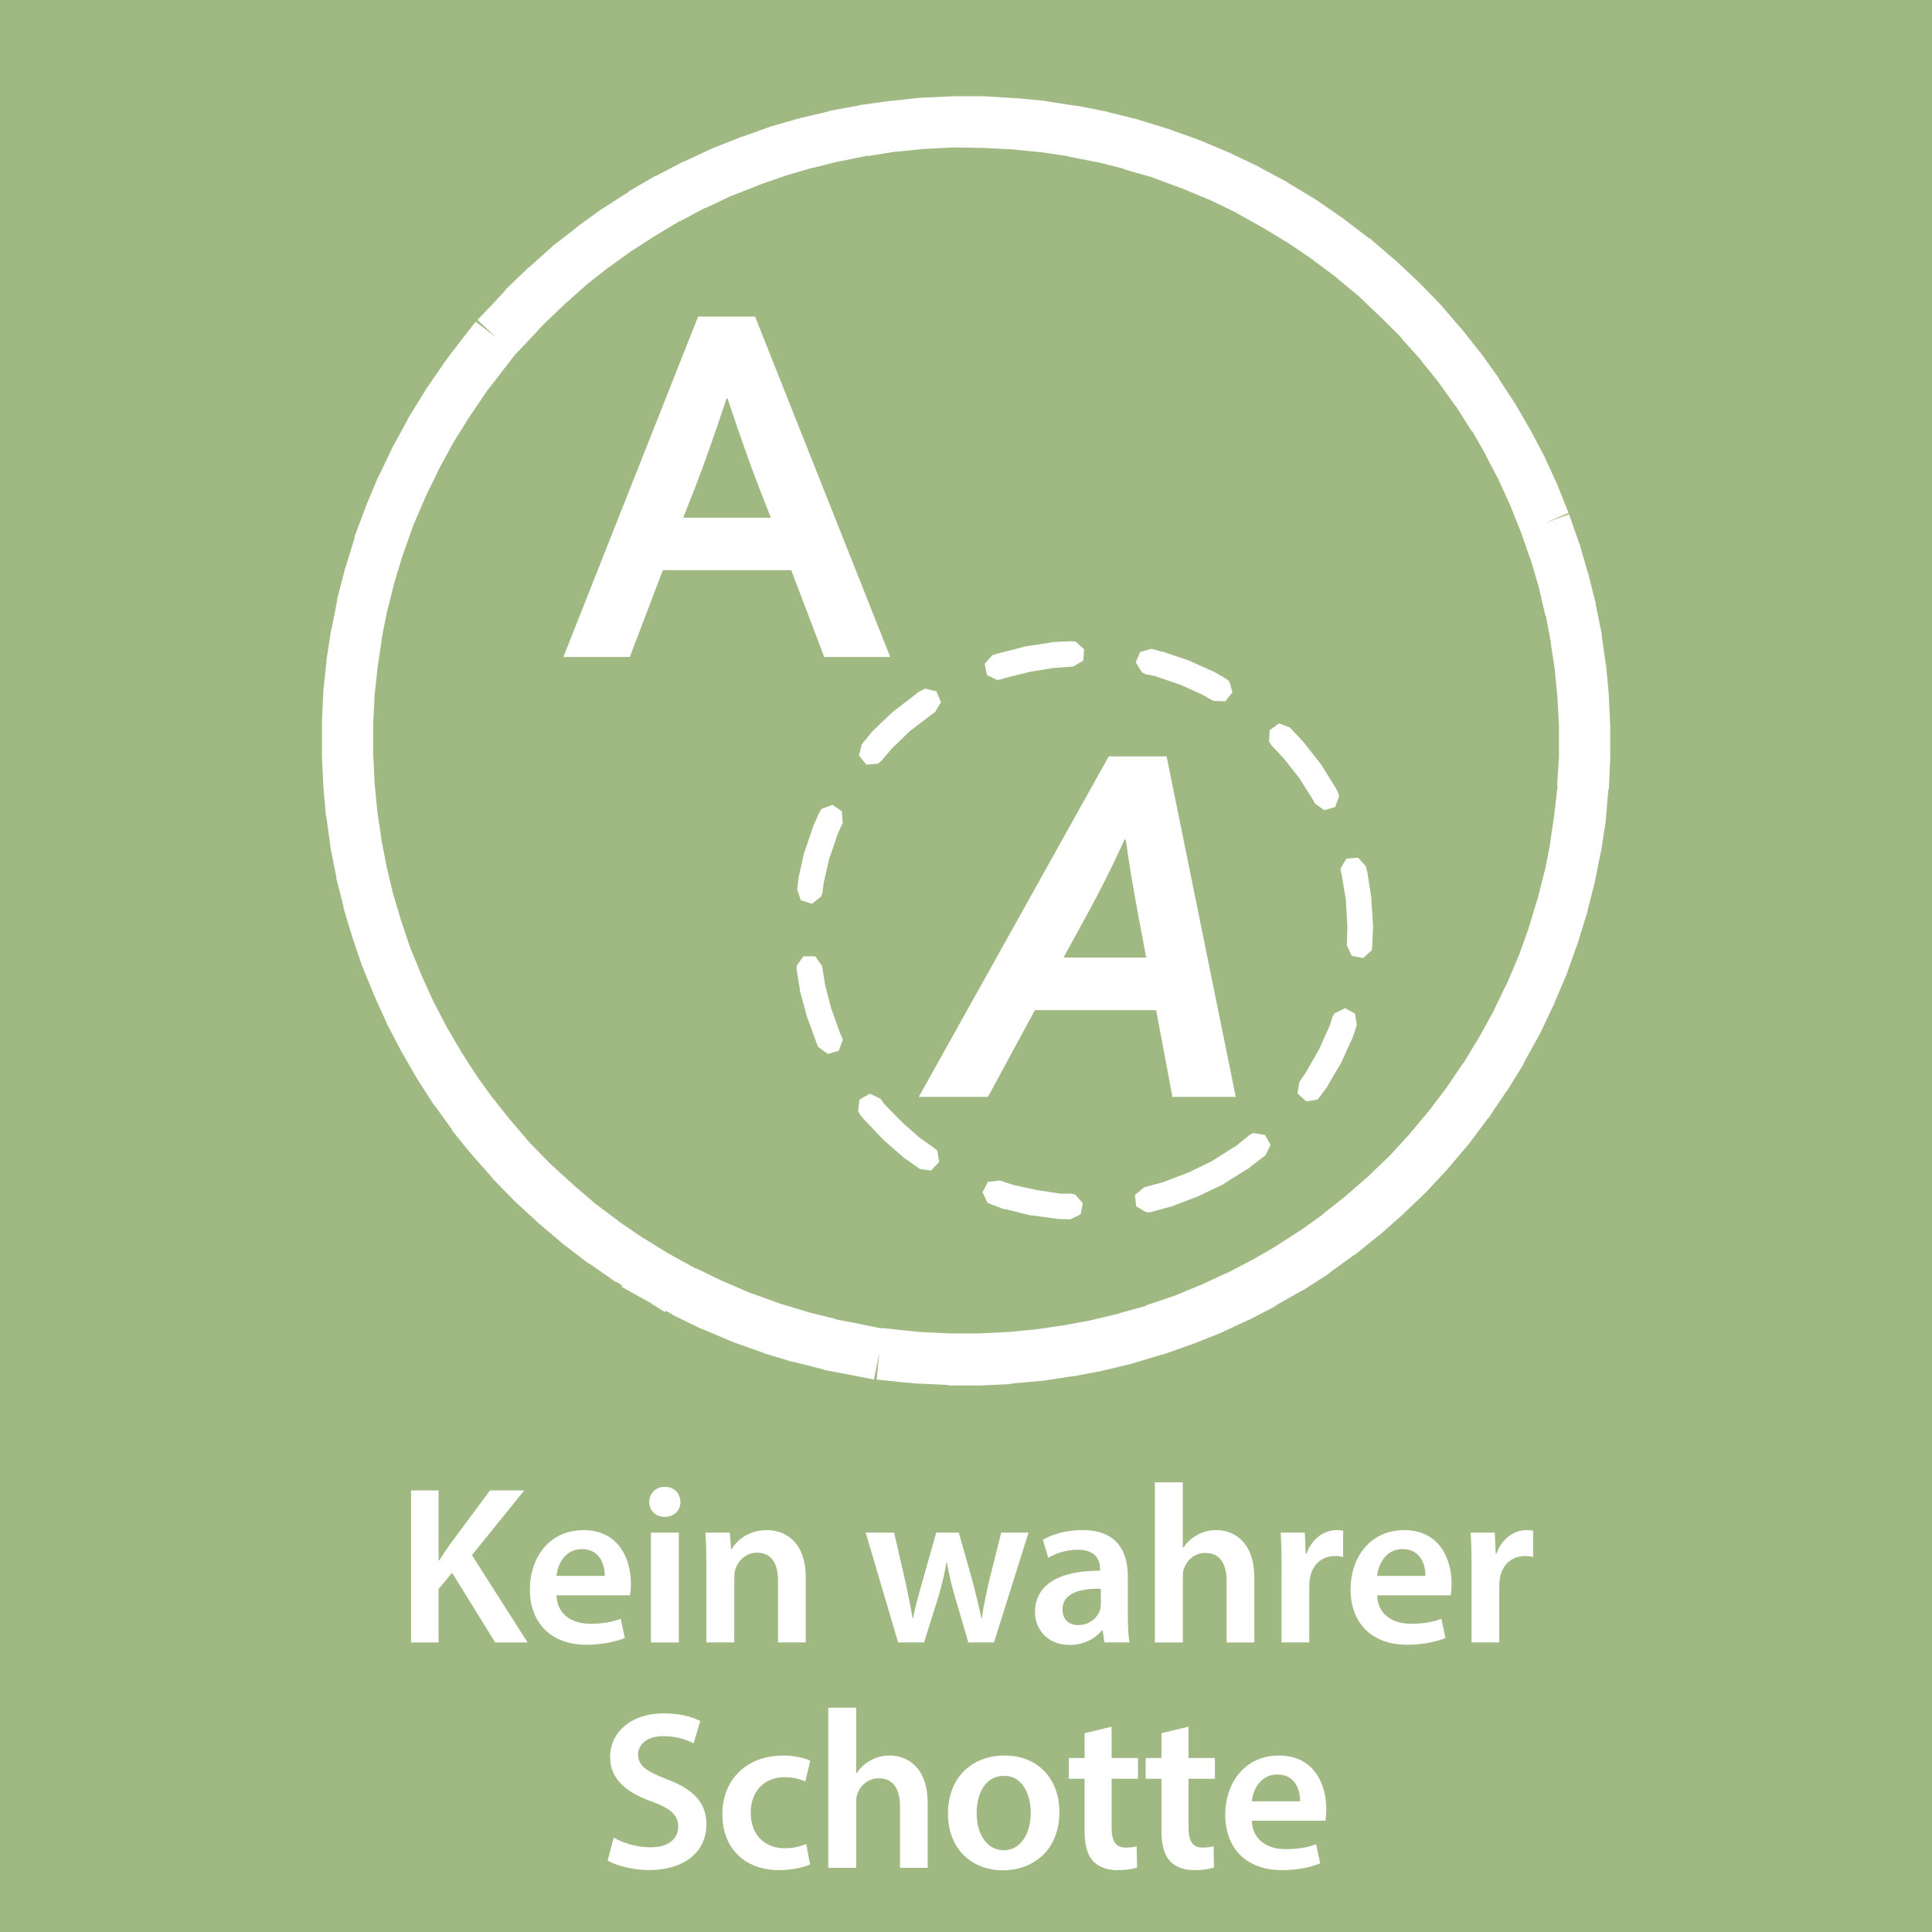 <?xml version="1.0" encoding="UTF-8" standalone="no"?>
<!-- Generator: Adobe Illustrator 16.0.3, SVG Export Plug-In . SVG Version: 6.00 Build 0)  -->

<svg
   xmlns:dc="http://purl.org/dc/elements/1.1/"
   xmlns:cc="http://creativecommons.org/ns#"
   xmlns:rdf="http://www.w3.org/1999/02/22-rdf-syntax-ns#"
   xmlns:svg="http://www.w3.org/2000/svg"
   xmlns="http://www.w3.org/2000/svg"
   xmlns:sodipodi="http://sodipodi.sourceforge.net/DTD/sodipodi-0.dtd"
   xmlns:inkscape="http://www.inkscape.org/namespaces/inkscape"
   version="1.1"
   id="Ebene_1"
   x="0px"
   y="0px"
   width="60px"
   height="60px"
   viewBox="0 0 60 60"
   style="enable-background:new 0 0 60 60;"
   xml:space="preserve"
   sodipodi:docname="visual_qr_kein_wahrer_schotte_de.svg"
   inkscape:version="0.92.4 (5da689c313, 2019-01-14)"><defs
   id="defs85" /><sodipodi:namedview
   pagecolor="#ffffff"
   bordercolor="#666666"
   borderopacity="1"
   objecttolerance="10"
   gridtolerance="10"
   guidetolerance="10"
   inkscape:pageopacity="0"
   inkscape:pageshadow="2"
   inkscape:window-width="731"
   inkscape:window-height="480"
   id="namedview83"
   showgrid="false"
   inkscape:zoom="3.9333333"
   inkscape:cx="30"
   inkscape:cy="30"
   inkscape:window-x="0"
   inkscape:window-y="0"
   inkscape:window-maximized="0"
   inkscape:current-layer="Ebene_1" />
<rect
   style="fill:#A0B983;"
   width="60"
   height="60"
   id="rect2" />
<g
   id="g40">
	<rect
   x="0.167"
   y="46.038"
   style="fill:none;"
   width="59.665"
   height="21.212"
   id="rect4" />
	<path
   style="fill:#FFFFFF;"
   d="M12.766,46.287h0.854v2.171h0.021c0.112-0.182,0.231-0.35,0.343-0.511l1.233-1.66h1.064l-1.625,2.01   l1.73,2.711h-1.008l-1.338-2.164l-0.42,0.504v1.66h-0.854V46.287z"
   id="path6" />
	<path
   style="fill:#FFFFFF;"
   d="M17.282,49.544c0.021,0.616,0.504,0.883,1.05,0.883c0.399,0,0.687-0.057,0.946-0.154l0.126,0.596   c-0.294,0.118-0.701,0.21-1.191,0.21c-1.106,0-1.758-0.68-1.758-1.724c0-0.945,0.574-1.835,1.667-1.835   c1.106,0,1.471,0.911,1.471,1.66c0,0.161-0.014,0.287-0.028,0.364H17.282z M18.78,48.941c0.007-0.314-0.133-0.833-0.708-0.833   c-0.532,0-0.756,0.483-0.791,0.833H18.78z"
   id="path8" />
	<path
   style="fill:#FFFFFF;"
   d="M21.131,46.645c0,0.259-0.189,0.462-0.49,0.462c-0.287,0-0.477-0.203-0.477-0.462   c0-0.267,0.196-0.47,0.483-0.47C20.942,46.175,21.124,46.378,21.131,46.645z M20.214,51.008v-3.411h0.868v3.411H20.214z"
   id="path10" />
	<path
   style="fill:#FFFFFF;"
   d="M21.936,48.612c0-0.392-0.007-0.721-0.028-1.016h0.756l0.042,0.512h0.021   c0.147-0.267,0.518-0.589,1.085-0.589c0.595,0,1.211,0.386,1.211,1.464v2.024h-0.861v-1.926c0-0.49-0.182-0.861-0.651-0.861   c-0.343,0-0.581,0.245-0.672,0.504c-0.028,0.077-0.035,0.182-0.035,0.28v2.003h-0.868V48.612z"
   id="path12" />
	<path
   style="fill:#FFFFFF;"
   d="M27.767,47.597l0.357,1.548c0.077,0.364,0.154,0.735,0.217,1.106h0.015   c0.069-0.371,0.182-0.749,0.279-1.1l0.441-1.555h0.7l0.428,1.513c0.104,0.399,0.196,0.771,0.273,1.142h0.014   c0.056-0.371,0.133-0.742,0.224-1.142l0.379-1.513h0.848l-1.072,3.411h-0.798l-0.406-1.387c-0.105-0.357-0.183-0.68-0.26-1.093   h-0.014c-0.07,0.42-0.161,0.757-0.259,1.093l-0.435,1.387h-0.806l-1.008-3.411H27.767z"
   id="path14" />
	<path
   style="fill:#FFFFFF;"
   d="M34.299,51.008l-0.056-0.378h-0.021c-0.211,0.266-0.567,0.455-1.009,0.455   c-0.687,0-1.071-0.497-1.071-1.016c0-0.861,0.763-1.296,2.023-1.289v-0.056c0-0.225-0.091-0.596-0.693-0.596   c-0.336,0-0.687,0.105-0.917,0.253l-0.168-0.561c0.252-0.154,0.693-0.302,1.232-0.302c1.093,0,1.407,0.693,1.407,1.437v1.232   c0,0.308,0.015,0.609,0.05,0.819H34.299z M34.188,49.341c-0.609-0.014-1.191,0.119-1.191,0.638c0,0.336,0.218,0.49,0.49,0.49   c0.344,0,0.596-0.225,0.673-0.47c0.021-0.063,0.028-0.133,0.028-0.188V49.341z"
   id="path16" />
	<path
   style="fill:#FFFFFF;"
   d="M35.865,46.035h0.869v2.031h0.014c0.105-0.161,0.245-0.294,0.427-0.393   c0.169-0.098,0.372-0.154,0.589-0.154c0.581,0,1.19,0.386,1.19,1.479v2.01h-0.861v-1.912c0-0.497-0.182-0.868-0.658-0.868   c-0.336,0-0.574,0.224-0.665,0.483c-0.028,0.069-0.035,0.161-0.035,0.259v2.038h-0.869V46.035z"
   id="path18" />
	<path
   style="fill:#FFFFFF;"
   d="M39.8,48.696c0-0.462-0.007-0.791-0.027-1.1h0.749l0.028,0.651h0.027   c0.169-0.483,0.567-0.729,0.932-0.729c0.084,0,0.134,0.008,0.203,0.021v0.813c-0.069-0.014-0.146-0.028-0.252-0.028   c-0.413,0-0.693,0.267-0.771,0.651c-0.014,0.077-0.028,0.168-0.028,0.267v1.765H39.8V48.696z"
   id="path20" />
	<path
   style="fill:#FFFFFF;"
   d="M42.768,49.544c0.021,0.616,0.505,0.883,1.051,0.883c0.399,0,0.687-0.057,0.945-0.154l0.126,0.596   c-0.294,0.118-0.7,0.21-1.19,0.21c-1.106,0-1.758-0.68-1.758-1.724c0-0.945,0.574-1.835,1.667-1.835   c1.106,0,1.471,0.911,1.471,1.66c0,0.161-0.014,0.287-0.028,0.364H42.768z M44.267,48.941c0.007-0.314-0.133-0.833-0.707-0.833   c-0.532,0-0.757,0.483-0.792,0.833H44.267z"
   id="path22" />
	<path
   style="fill:#FFFFFF;"
   d="M45.7,48.696c0-0.462-0.007-0.791-0.027-1.1h0.749l0.028,0.651h0.027   c0.169-0.483,0.567-0.729,0.932-0.729c0.084,0,0.134,0.008,0.203,0.021v0.813c-0.069-0.014-0.146-0.028-0.252-0.028   c-0.413,0-0.693,0.267-0.771,0.651c-0.014,0.077-0.028,0.168-0.028,0.267v1.765H45.7V48.696z"
   id="path24" />
	<path
   style="fill:#FFFFFF;"
   d="M19.059,57.069c0.28,0.161,0.701,0.301,1.142,0.301c0.554,0,0.862-0.259,0.862-0.644   c0-0.357-0.238-0.567-0.841-0.785c-0.777-0.28-1.274-0.693-1.274-1.372c0-0.771,0.645-1.359,1.667-1.359   c0.511,0,0.889,0.112,1.134,0.238l-0.21,0.693c-0.168-0.091-0.497-0.224-0.938-0.224c-0.546,0-0.785,0.294-0.785,0.567   c0,0.363,0.273,0.532,0.904,0.777c0.819,0.308,1.219,0.721,1.219,1.4c0,0.757-0.575,1.415-1.793,1.415   c-0.498,0-1.016-0.141-1.275-0.295L19.059,57.069z"
   id="path26" />
	<path
   style="fill:#FFFFFF;"
   d="M25.158,57.902c-0.182,0.084-0.54,0.176-0.967,0.176c-1.064,0-1.758-0.68-1.758-1.737   c0-1.022,0.7-1.821,1.898-1.821c0.315,0,0.637,0.07,0.833,0.161l-0.154,0.645c-0.14-0.063-0.343-0.133-0.651-0.133   c-0.659,0-1.051,0.483-1.044,1.106c0,0.7,0.456,1.1,1.044,1.1c0.301,0,0.511-0.063,0.679-0.133L25.158,57.902z"
   id="path28" />
	<path
   style="fill:#FFFFFF;"
   d="M25.723,53.035h0.868v2.031h0.014c0.105-0.161,0.245-0.294,0.427-0.393   c0.168-0.098,0.371-0.154,0.588-0.154c0.581,0,1.19,0.386,1.19,1.479v2.01H27.95v-1.912c0-0.497-0.182-0.868-0.658-0.868   c-0.336,0-0.574,0.224-0.666,0.483c-0.028,0.069-0.035,0.161-0.035,0.259v2.038h-0.868V53.035z"
   id="path30" />
	<path
   style="fill:#FFFFFF;"
   d="M32.9,56.271c0,1.254-0.883,1.814-1.751,1.814c-0.967,0-1.709-0.665-1.709-1.758   c0-1.121,0.735-1.808,1.765-1.808C32.221,54.52,32.9,55.234,32.9,56.271z M30.33,56.306c0,0.658,0.322,1.156,0.848,1.156   c0.49,0,0.833-0.483,0.833-1.17c0-0.532-0.238-1.142-0.826-1.142C30.575,55.15,30.33,55.738,30.33,56.306z"
   id="path32" />
	<path
   style="fill:#FFFFFF;"
   d="M34.523,53.623v0.974h0.819v0.645h-0.819v1.506c0,0.413,0.111,0.631,0.44,0.631   c0.147,0,0.26-0.021,0.337-0.042l0.014,0.658c-0.126,0.049-0.351,0.084-0.623,0.084c-0.315,0-0.582-0.105-0.743-0.28   c-0.182-0.196-0.266-0.505-0.266-0.953v-1.604h-0.49v-0.645h0.49v-0.771L34.523,53.623z"
   id="path34" />
	<path
   style="fill:#FFFFFF;"
   d="M36.911,53.623v0.974h0.819v0.645h-0.819v1.506c0,0.413,0.111,0.631,0.44,0.631   c0.147,0,0.26-0.021,0.337-0.042l0.014,0.658c-0.126,0.049-0.351,0.084-0.623,0.084c-0.315,0-0.582-0.105-0.743-0.28   c-0.182-0.196-0.266-0.505-0.266-0.953v-1.604h-0.49v-0.645h0.49v-0.771L36.911,53.623z"
   id="path36" />
	<path
   style="fill:#FFFFFF;"
   d="M38.877,56.544c0.021,0.616,0.505,0.883,1.051,0.883c0.399,0,0.687-0.057,0.945-0.154l0.126,0.596   c-0.294,0.118-0.7,0.21-1.19,0.21c-1.106,0-1.758-0.68-1.758-1.724c0-0.945,0.574-1.835,1.667-1.835   c1.106,0,1.471,0.911,1.471,1.66c0,0.161-0.014,0.287-0.028,0.364H38.877z M40.376,55.941c0.007-0.314-0.133-0.833-0.707-0.833   c-0.532,0-0.757,0.483-0.792,0.833H40.376z"
   id="path38" />
</g>
<g
   id="g41"
   transform="translate(-7.562,-21.468)">
	<g
   id="Bild"
   transform="translate(8.6,22.5)">
		
			<sodipodi:namedview
   units="mm"
   showguides="true"
   inkscape:cy="140.10525"
   inkscape:cx="100.8875"
   inkscape:zoom="1.4"
   showgrid="false"
   borderopacity="1.0"
   bordercolor="#666666"
   pagecolor="#ffffff"
   id="base"
   inkscape:document-units="mm"
   inkscape:guide-bbox="true"
   inkscape:current-layer="layer1"
   inkscape:window-maximized="1"
   inkscape:window-y="0"
   inkscape:window-x="0"
   inkscape:window-height="700"
   inkscape:window-width="702"
   inkscape:pageshadow="2"
   inkscape:pageopacity="0.0">
			<sodipodi:guide
   orientation="1,0"
   position="191.339,0"
   id="guide21487" />
			<sodipodi:guide
   orientation="0,1"
   position="0,304.724"
   id="guide21489" />
			<sodipodi:guide
   orientation="0,1"
   position="0,322.441"
   id="guide26097" />
		</sodipodi:namedview>
		<g
   id="layer1"
   transform="translate(0,-910.63)"
   inkscape:label="Ebene 1"
   inkscape:groupmode="layer">
			<g
   id="text5365"
   transform="translate(2917.053,2962.557)">
				<path
   id="path51436"
   inkscape:connector-curvature="0"
   style="fill:#FFFFFF;"
   d="M-2888.549-2049.967l-0.912,0.043h-0.028      h-0.015l-0.925,0.099h-0.016h-0.014l-0.912,0.127h-0.029l-0.014,0.014l-0.912,0.167h-0.016l-0.013,0.017l-0.898,0.21      l-0.014,0.013h-0.029l-0.883,0.253l-0.016,0.014h-0.013l-0.87,0.31h-0.029l-0.014,0.014l-0.856,0.338l-0.016,0.014h-0.014      l-0.843,0.393h-0.013l-0.029,0.014l-0.813,0.423l-0.013,0.013h-0.029l-0.8,0.463l-0.013,0.014l-0.013,0.016l-0.787,0.505      l-0.013,0.014h-0.016l-0.758,0.548l-0.013,0.014l-0.013,0.016l-0.745,0.574l-0.016,0.014l-0.013,0.016l-0.702,0.63l-0.013,0.016      h-0.015l-0.687,0.659l-0.016,0.014l-0.013,0.029l-0.322,0.352l-0.548,0.574l0.574,0.534l-0.63-0.479l-0.492,0.633l-0.492,0.646      v0.013l-0.013,0.015l-0.563,0.815v0.013l-0.013,0.014l-0.519,0.843l-0.016,0.015v0.027l-0.476,0.871l-0.013,0.014v0.014      l-0.422,0.885l-0.014,0.014l-0.013,0.029l-0.367,0.883l-0.014,0.016v0.027l-0.337,0.898v0.029v0.013l-0.279,0.912l-0.016,0.016      v0.027l-0.237,0.911v0.017v0.026l-0.184,0.928l-0.013,0.014v0.013l-0.141,0.928v0.028v0.015l-0.098,0.925v0.029v0.014      l-0.042,0.928v0.026v0.016v0.926v0.014v0.028l0.042,0.928v0.014v0.014l0.084,0.928v0.014l0.014,0.027l0.125,0.913v0.014v0.013      l0.183,0.915v0.013v0.027l0.225,0.885v0.029v0.014l0.267,0.882v0.017l0.014,0.026l0.295,0.872l0.013,0.016v0.012l0.351,0.855      v0.016l0.016,0.027l0.378,0.83l0.014,0.025v0.016l0.435,0.83v0.012l0.014,0.016l0.464,0.803l0.013,0.01v0.016l0.505,0.787      l0.013,0.012l0.016,0.016l0.547,0.76l0.013,0.027v0.014l0.59,0.73l0.013,0.012l0.014,0.016l0.619,0.701l0.014,0.027l0.013,0.016      l0.66,0.674l0.015,0.012l0.013,0.016l0.702,0.648l0.014,0.012l0.016,0.016l0.729,0.617l0.016,0.016l0.013,0.01l0.771,0.59      l0.029,0.016h0.013l0.8,0.561l0.014,0.014h0.029l0.184,0.111l-0.016,0.043l0.702,0.393l0.114,0.059l0.532,0.336l0.029-0.043      l0.196,0.111l0.014,0.016l0.029,0.016l0.87,0.422h0.029l0.013,0.01l0.898,0.383h0.014l0.016,0.012l0.912,0.324h0.013      l0.014,0.016l0.914,0.279h0.027h0.015l0.926,0.236h0.014l0.016,0.016l0.744,0.139l0.785,0.156l0.17-0.826l-0.085,0.826      l0.787,0.082l0.462,0.043h0.014h0.029l0.925,0.043l0.016,0.016h0.026h0.928h0.014h0.013l0.928-0.043l0.026-0.016h0.016      l0.926-0.084h0.016h0.01l0.915-0.139h0.026h0.016l0.898-0.17l0.027-0.012h0.016l0.898-0.213l0.016-0.016h0.027l0.883-0.266      h0.016h0.012l0.871-0.309h0.016l0.026-0.012l0.856-0.34l0.016-0.012h0.012l0.845-0.393h0.015l0.027-0.016l0.813-0.42      l0.017-0.016l0.011-0.016l0.813-0.463h0.016l0.016-0.01l0.787-0.506l0.011-0.016l0.016-0.016l0.756-0.547h0.016l0.016-0.012      l0.729-0.59l0.027-0.016l0.016-0.014l0.701-0.619l0.017-0.01l0.011-0.018l0.69-0.658l0.011-0.016l0.016-0.012l0.644-0.691      l0.016-0.025l0.017-0.016l0.616-0.729l0.014-0.018l0.014-0.01l0.574-0.773l0.016-0.014l0.016-0.016l0.548-0.814l0.011-0.016      l0.016-0.01l0.521-0.846v-0.027l0.011-0.016l0.479-0.867v-0.016l0.016-0.016l0.42-0.883l0.016-0.016v-0.027l0.378-0.883      l0.014-0.027v-0.014l0.321-0.899l0.016-0.027v-0.016l0.282-0.911l0.011-0.016v-0.027l0.229-0.912l0.011-0.029v-0.013      l0.186-0.928l0.012-0.014v-0.029l0.143-0.925v-0.016v-0.014l0.08-0.941l0.016-0.013v-0.014l0.043-0.941v-0.013v-0.017v-0.925      v-0.029v-0.014l-0.043-0.928v-0.013v-0.027l-0.085-0.914v-0.026l-0.011-0.016l-0.127-0.912v-0.014v-0.029l-0.184-0.898v-0.026      v-0.015l-0.226-0.898v-0.015l-0.012-0.014l-0.255-0.886v-0.026l-0.016-0.016l-0.054-0.154l-0.266-0.758l-0.744,0.267l0.729-0.31      l-0.293-0.729l-0.031-0.071v-0.026l-0.011-0.017l-0.383-0.84l-0.011-0.016v-0.014l-0.437-0.829v-0.013l-0.016-0.014l-0.462-0.8      l-0.015-0.029l-0.013-0.014l-0.505-0.772v-0.027l-0.016-0.014l-0.548-0.76l-0.013-0.014l-0.014-0.014l-0.575-0.73l-0.016-0.014      l-0.016-0.014l-0.617-0.718l-0.013-0.013l-0.014-0.014l-0.659-0.675l-0.016-0.014l-0.015-0.014l-0.703-0.659l-0.011-0.016      h-0.016l-0.729-0.63h-0.016l-0.027-0.017l-0.771-0.588l-0.016-0.016l-0.017-0.013l-0.798-0.548l-0.026-0.014l-0.016-0.016      l-0.841-0.505l-0.016-0.014l-0.016-0.014l-0.867-0.464l-0.031-0.014l-0.011-0.014l-0.888-0.422l-0.011-0.014h-0.017      l-0.898-0.378h-0.016l-0.026-0.016l-0.898-0.321l-0.017-0.014h-0.026l-0.911-0.282h-0.014l-0.017-0.013l-0.925-0.227      l-0.016-0.013h-0.011l-0.931-0.184h-0.026h-0.015l-0.927-0.141h-0.011l-0.032-0.014l-0.925-0.085h-0.016h-0.027l-0.925-0.056      h-0.016h-0.026h-0.928h-0.013L-2888.549-2049.967L-2888.549-2049.967z M-2888.506-2048.379h0.029h0.014l0.843,0.013h0.042      l0.856,0.043h0.042l0.841,0.085h0.042l0.845,0.125l0.043,0.016l0.856,0.168h0.026l0.84,0.21v0.016l0.888,0.253l0.027,0.013      l0.829,0.309l0.043,0.013l0.813,0.338l0.042,0.014l0.813,0.393h0.017l0.01,0.017l0.83,0.462l0.786,0.477l0.027,0.016      l0.744,0.505l0.026,0.027l0.718,0.534l0.026,0.029l0.676,0.561l0.026,0.027l0.633,0.605l0.016,0.014l0.014,0.013l0.619,0.618      l0.011,0.028l0.579,0.646l0.027,0.043l0.531,0.659l0.029,0.043l0.492,0.688l0.026,0.026l0.479,0.758h0.016l0.421,0.73      l0.012,0.043l0.393,0.744l0.016,0.043l0.351,0.771l0.016,0.029l0.011,0.041l0.282,0.703l0.016,0.04l0.25,0.718l0.043,0.125      l0.016,0.029l0.239,0.813l0.011,0.043l0.197,0.856h0.016l0.154,0.829v0.042l0.127,0.827v0.043l0.085,0.843v0.042l0.043,0.843      v0.04v0.858v0.027l-0.059,0.898h0.016l-0.101,0.855v0.029l-0.128,0.856v0.042l-0.165,0.843l-0.016,0.042l-0.21,0.841      l-0.014,0.029l-0.255,0.843l-0.011,0.015v0.027l-0.298,0.83l-0.011,0.026l-0.351,0.83l-0.016,0.027l-0.394,0.813l-0.016,0.043      l-0.434,0.787l-0.492,0.813l-0.026,0.027l-0.505,0.744l-0.031,0.043l-0.532,0.701l-0.027,0.031l-0.563,0.672l-0.026,0.031      l-0.59,0.643l-0.017,0.016l-0.011,0.012l-0.633,0.605l-0.026,0.027l-0.648,0.563l-0.026,0.027l-0.676,0.531l-0.026,0.033      l-0.702,0.504l-0.026,0.012l-0.718,0.465l-0.043,0.029l-0.729,0.42l-0.031,0.016l-0.755,0.393l-0.043,0.012l-0.76,0.352      l-0.043,0.016l-0.785,0.324l-0.028,0.01l-0.84,0.283v0.016l-0.814,0.223l-0.031,0.016l-0.825,0.197l-0.042,0.012l-0.829,0.152      l-0.872,0.129l-0.883,0.084h-0.042l-0.843,0.043h-0.042h-0.843h-0.042l-0.856-0.043h-0.042l-0.42-0.041l-0.787-0.086v0.016      l-0.702-0.143l-0.715-0.139l-0.029-0.016l-0.843-0.209l-0.042-0.016l-0.841-0.252l-0.028-0.014l-0.829-0.297l-0.041-0.012      l-0.815-0.35l-0.043-0.016l-0.841-0.406v0.012l-0.688-0.377l-0.113-0.068l-0.041-0.016l-0.774-0.479l-0.026-0.012l-0.745-0.506      l-0.029-0.031l-0.715-0.531l-0.029-0.027l-0.673-0.578l-0.029-0.027l-0.646-0.59l-0.027-0.027l-0.604-0.617l-0.029-0.031      l-0.561-0.658l-0.029-0.027l-0.532-0.676l-0.029-0.025l-0.492-0.688l-0.013-0.031l-0.013-0.01l-0.465-0.719l-0.013-0.027      l-0.436-0.744l-0.013-0.027l-0.394-0.76v-0.016l-0.014-0.01l-0.351-0.777l-0.014-0.039l-0.324-0.785l-0.013-0.031l-0.268-0.798      l-0.014-0.043l-0.239-0.8l-0.013-0.042l-0.197-0.83l-0.167-0.855v-0.043l-0.127-0.841v-0.028l-0.083-0.856v-0.029l-0.042-0.856      v-0.026v-0.858v-0.04l0.042-0.843v-0.043l0.099-0.898l0.125-0.843v-0.042l0.168-0.843l0.015-0.043l0.21-0.84l0.013-0.043      l0.252-0.829l0.016-0.026v-0.017l0.294-0.826l0.014-0.043l0.351-0.813l0.014-0.042l0.393-0.801l0.014-0.042l0.436-0.801      l0.014-0.029l0.479-0.771l0.026-0.043l0.506-0.744l0.015-0.028l0.476-0.618l0.436-0.561l0.548-0.577l0.295-0.321l0.013-0.014      l0.014-0.016l0.632-0.604l0.029-0.026l0.646-0.577l0.027-0.026l0.675-0.535l0.026-0.013l0.702-0.507l0.029-0.015l0.715-0.462      l0.773-0.463v0.013l0.785-0.421v0.015l0.8-0.38l0.042-0.014l0.787-0.309l0.029-0.016l0.8-0.279h0.013l0.027-0.014l0.816-0.239      h0.027l0.829-0.21h0.027l0.842-0.17v0.014l0.872-0.139h0.042l0.841-0.085h0.042L-2888.506-2048.379L-2888.506-2048.379z       M-2896.41-2043.129l-4.185,10.573h2.063l1.026-2.695h3.988l1.024,2.695h2.05l-4.198-10.573H-2896.41z M-2895.525-2040.587      h0.027c0.368,1.101,0.694,2.032,0.983,2.78l0.364,0.926h-2.722l0.364-0.926      C-2896.219-2038.549-2895.895-2039.481-2895.525-2040.587z M-2884.814-2033.047l-0.603,0.028h-0.014l-0.017,0.014l-0.84,0.126      h-0.016l-0.013,0.015l-0.83,0.21l-0.014,0.014h-0.026l-0.085,0.029l-0.239,0.266l0.072,0.352l0.322,0.154l0.127-0.027      l0.054-0.016l0.031-0.014l0.784-0.196l0.758-0.125h0.043l0.563-0.043l0.309-0.183l0.026-0.352l-0.266-0.239L-2884.814-2033.047      L-2884.814-2033.047z M-2882.33-2032.809l-0.351,0.099l-0.139,0.322l0.196,0.31l0.112,0.057l0.281,0.056l0.043,0.014      l0.702,0.239l0.042,0.014l0.687,0.309l0.016,0.016h0.012l0.323,0.181l0.367,0.015l0.223-0.28l-0.096-0.338l-0.101-0.085      l-0.365-0.21h-0.013l-0.016-0.014l-0.755-0.337h-0.017l-0.016-0.014l-0.786-0.266h-0.012h-0.027L-2882.33-2032.809      L-2882.33-2032.809z M-2889.363-2031.573l-0.111,0.057l-0.127,0.068l-0.014,0.014l-0.013,0.016l-0.688,0.532l-0.014,0.016      h-0.016l-0.617,0.589l-0.014,0.015l-0.016,0.013l-0.335,0.407l-0.085,0.351l0.225,0.282l0.366-0.029l0.099-0.083l0.322-0.38      l0.577-0.561l0.027-0.015l0.661-0.506l0.083-0.057l0.184-0.308l-0.141-0.338L-2889.363-2031.573L-2889.363-2031.573z       M-2878.369-2030.493l-0.292,0.211l-0.017,0.352l0.069,0.112l0.352,0.378l0.028,0.029l0.492,0.616l0.016,0.029l0.421,0.673      l0.026,0.043l0.016,0.042l0.293,0.21l0.338-0.098l0.125-0.336l-0.043-0.127l-0.043-0.085v-0.014l-0.011-0.014l-0.462-0.744      l-0.017-0.029l-0.016-0.013l-0.531-0.674l-0.017-0.015l-0.011-0.014l-0.382-0.407L-2878.369-2030.493L-2878.369-2030.493z       M-2883.659-2029.467l-5.899,10.574h2.148l1.459-2.695h3.765l0.505,2.695h1.968l-2.148-10.574H-2883.659z M-2892.241-2027.964      l-0.335,0.125l-0.072,0.114l-0.167,0.377l-0.014,0.016v0.014l-0.268,0.787v0.014l-0.014,0.014l-0.183,0.813v0.015v0.014      l-0.042,0.322l0.113,0.337l0.351,0.112l0.279-0.225l0.042-0.111l0.042-0.324l0.167-0.729l0.016-0.043l0.238-0.701l0.015-0.042      l0.154-0.338l-0.029-0.364L-2892.241-2027.964L-2892.241-2027.964z M-2883.17-2026.883h0.042c0.104,0.78,0.249,1.616,0.42,2.527      l0.213,1.135h-2.569l0.671-1.221C-2883.955-2025.236-2883.542-2026.051-2883.17-2026.883L-2883.17-2026.883z       M-2875.912-2026.322l-0.363,0.027l-0.185,0.31l0.016,0.126l0.027,0.085v0.026l0.127,0.759v0.042l0.043,0.759v0.015v0.014      l-0.017,0.561l0.154,0.324l0.352,0.069l0.266-0.239l0.016-0.128l0.027-0.587v-0.028v-0.014l-0.054-0.828v-0.028v-0.014      l-0.128-0.829l-0.016-0.027v-0.016l-0.026-0.111L-2875.912-2026.322L-2875.912-2026.322z M-2893.14-2023.26l-0.21,0.294v0.128      l0.099,0.602v0.031v0.01l0.226,0.83v0.016l0.014,0.012l0.295,0.813l0.013,0.016v0.027l0.029,0.041l0.295,0.213l0.335-0.1      l0.127-0.336l-0.042-0.127l-0.013-0.01v-0.018l-0.016-0.016l-0.266-0.744l-0.014-0.025l-0.197-0.758l-0.098-0.604l-0.21-0.294      H-2893.14L-2893.14-2023.26z M-2876.317-2021.647l-0.324,0.154l-0.069,0.111l-0.085,0.281l-0.016,0.027l-0.309,0.691v0.012      l-0.016,0.014l-0.391,0.689l-0.211,0.311l-0.059,0.352l0.27,0.25l0.352-0.055l0.081-0.1l0.239-0.324l0.016-0.027v-0.016      l0.421-0.713v-0.016l0.016-0.027l0.335-0.744v-0.025l0.016-0.018l0.096-0.307l-0.053-0.352L-2876.317-2021.647      L-2876.317-2021.647z M-2891.074-2018.995l-0.324,0.186l-0.042,0.352l0.058,0.111l0.112,0.139l0.013,0.016l0.014,0.012      l0.59,0.621l0.014,0.012l0.016,0.016l0.63,0.547l0.016,0.014l0.027,0.012l0.422,0.299l0.351,0.053l0.252-0.266l-0.056-0.352      l-0.099-0.084l-0.393-0.281l-0.029-0.012l-0.574-0.506l-0.016-0.031h-0.013l-0.534-0.547l-0.027-0.043l-0.085-0.111      L-2891.074-2018.995L-2891.074-2018.995z M-2879.167-2017.772l-0.116,0.059l-0.431,0.352l-0.032,0.012l-0.686,0.436      l-0.027,0.016l-0.718,0.35l-0.771,0.293h-0.016l-0.027,0.016l-0.574,0.154l-0.281,0.24l0.042,0.352l0.309,0.18h0.126l0.618-0.17      h0.027l0.016-0.01l0.813-0.309h0.011l0.016-0.016l0.803-0.379l0.011-0.031h0.017l0.744-0.463l0.011-0.01l0.016-0.018      l0.479-0.365l0.154-0.32l-0.17-0.309L-2879.167-2017.772L-2879.167-2017.772z M-2887.046-2016.297l-0.365,0.041l-0.167,0.324      l0.154,0.324l0.125,0.055l0.38,0.143h0.026h0.017l0.798,0.197h0.031h0.011l0.815,0.111h0.03h0.011l0.324,0.012l0.324-0.154      l0.069-0.352l-0.239-0.266l-0.128-0.027h-0.276h-0.043l-0.744-0.111l-0.773-0.17l-0.029-0.016L-2887.046-2016.297      L-2887.046-2016.297z" />
			</g>
			<g
   id="text5377"
   transform="translate(2917.053,2962.557)">
			</g>
		</g>
	</g>
</g>
<g
   id="g52">
</g>
<g
   id="g54">
</g>
<g
   id="g56">
</g>
<g
   id="g58">
</g>
<g
   id="g60">
</g>
<g
   id="g62">
</g>
<g
   id="g64">
</g>
<g
   id="g66">
</g>
<g
   id="g68">
</g>
<g
   id="g70">
</g>
<g
   id="g72">
</g>
<g
   id="g74">
</g>
<g
   id="g76">
</g>
<g
   id="g78">
</g>
<g
   id="g80">
</g>
</svg>